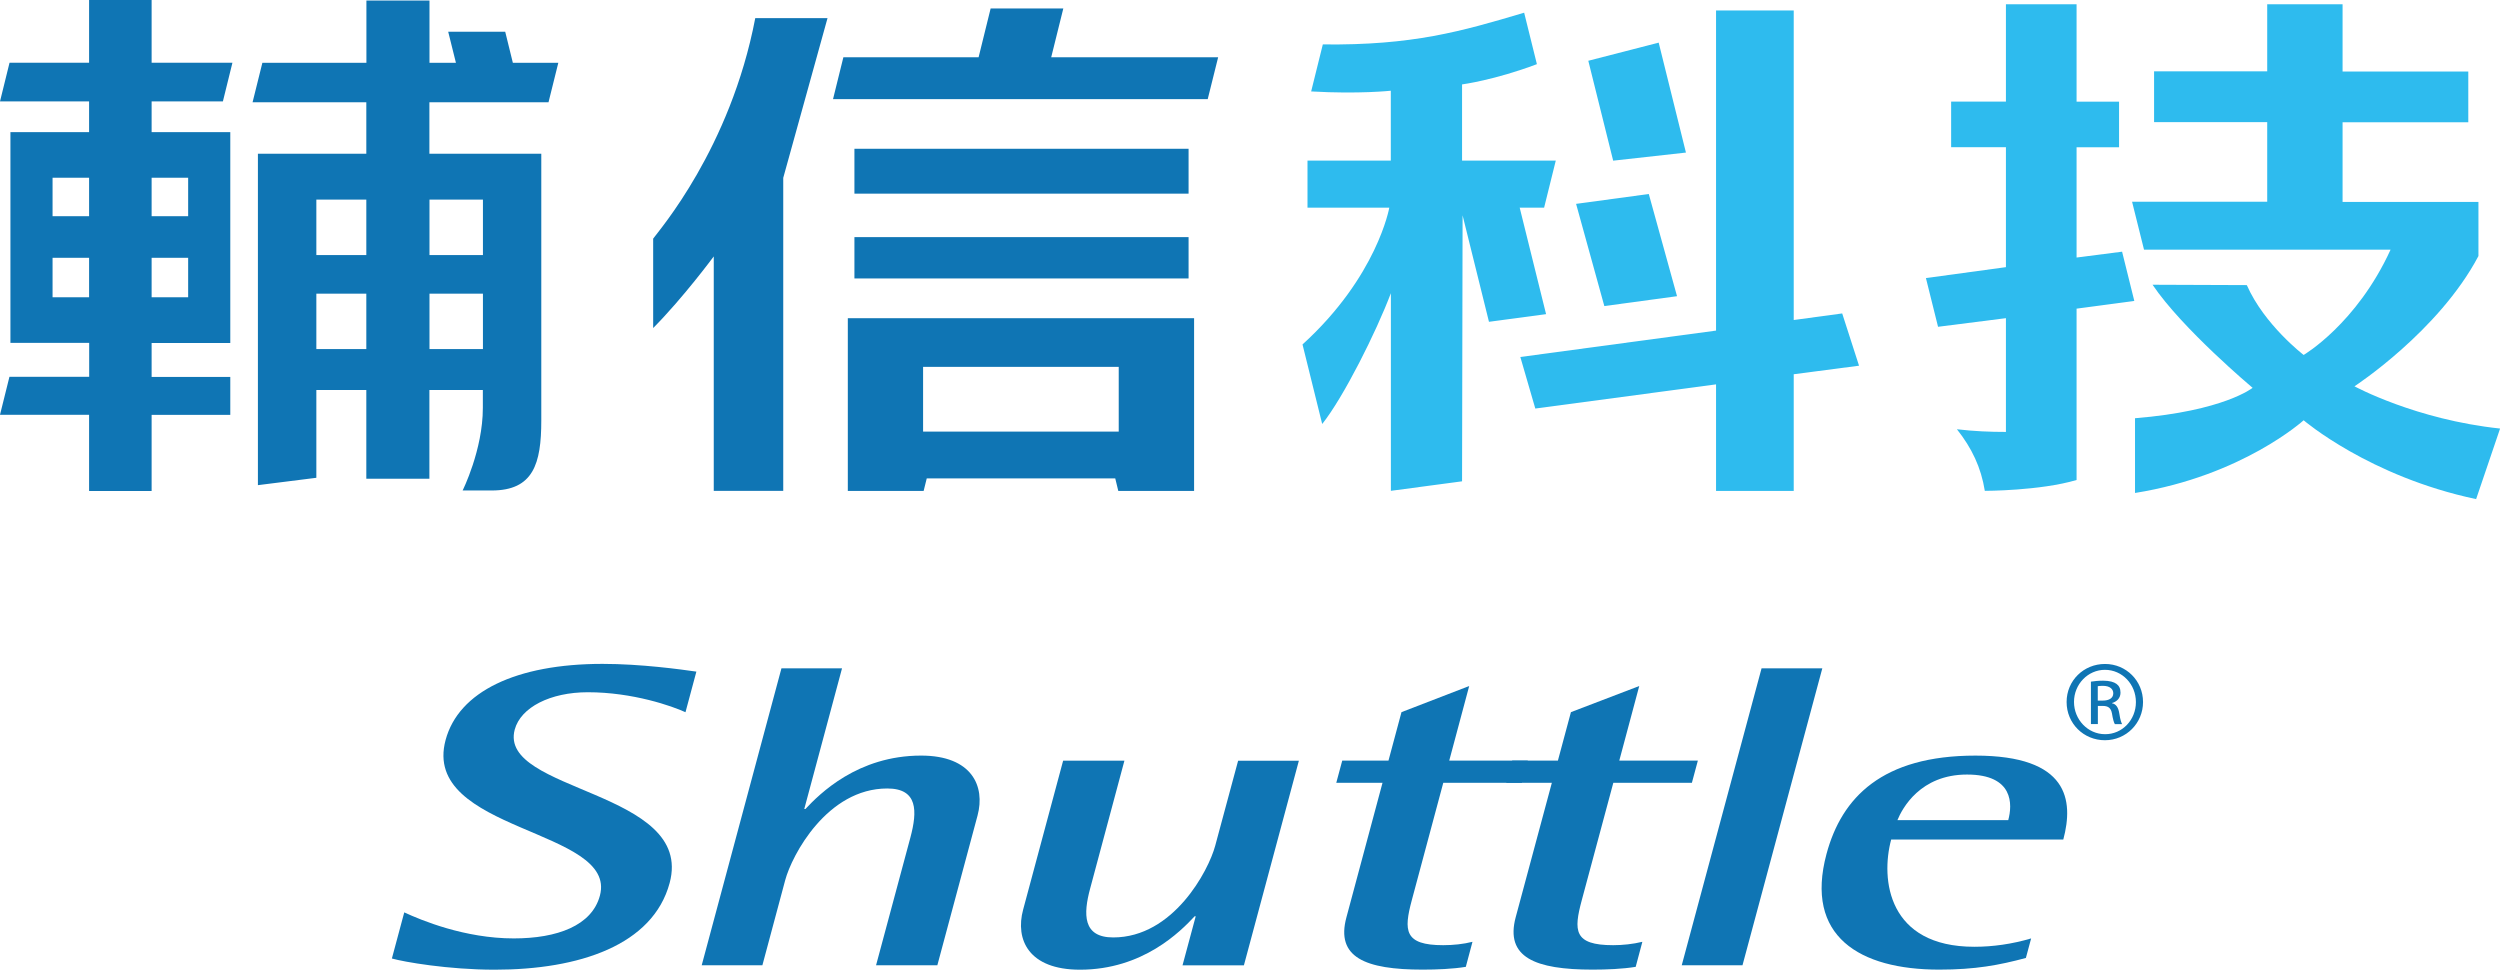 <svg width="165" height="64" viewBox="0 0 165 64" fill="none" xmlns="http://www.w3.org/2000/svg">
<path d="M54.98 6.541L55.663 3.778H64.588L65.382 0.558H70.179L69.38 3.778H80.398L79.71 6.541H54.98Z" fill="#0F75B4"/>
<path d="M47.108 32.403V16.923C47.108 16.923 45.097 19.645 43.109 21.651V15.75C43.474 15.228 48.201 9.814 49.847 1.197H54.616L51.694 11.738V32.397H47.108V32.403Z" fill="#0F75B4"/>
<path d="M73.807 32.402L73.607 31.575H61.165L60.96 32.402H55.956V20.999H78.81V32.402H73.807ZM60.924 28.484H73.836V24.213H60.924V28.484Z" fill="#0F75B4"/>
<path d="M78.446 9.819H56.392V12.781H78.446V9.819Z" fill="#0F75B4"/>
<path d="M78.446 15.65H56.392V18.378H78.446V15.65Z" fill="#0F75B4"/>
<path d="M5.88 32.402V27.375H0L0.623 24.87H5.886V22.63H0.688V8.722H5.88V6.693H0L0.629 4.141H5.88V0H10.007V4.141H15.34L14.711 6.693H10.007V8.722H15.199V22.636H10.007V24.876H15.199V27.381H10.007V32.408H5.88V32.402ZM10.007 19.621H12.418V17.016H10.007V19.621ZM3.469 19.621H5.88V17.016H3.469V19.621ZM10.007 14.271H12.418V11.731H10.007V14.271ZM3.469 14.271H5.88V11.731H3.469V14.271Z" fill="#0F75B4"/>
<path d="M36.201 6.751L36.848 4.147H33.849L33.344 2.094H29.581L30.092 4.147H28.346V0.035H24.183V4.147H17.316L16.669 6.751H24.177V10.148H17.022V32.02L20.879 31.534V25.738H24.177V31.598H28.34V25.738H31.868V26.923C31.868 29.704 30.533 32.372 30.533 32.372H32.45C35.202 32.372 35.725 30.607 35.725 27.756V10.148H28.34V6.751H36.201ZM24.177 23.04H20.879V19.38H24.177V23.04ZM24.177 16.834H20.879V13.174H24.177V16.834ZM31.874 23.04H28.346V19.38H31.874V23.04ZM31.874 13.174V16.834H28.346V13.174H31.874Z" fill="#0F75B4"/>
<path d="M91.798 32.401V19.35C90.828 21.919 88.67 26.224 87.265 27.984L85.966 22.734C90.899 18.247 91.693 13.707 91.693 13.707H86.295V10.598H91.793V5.988C91.793 5.988 89.705 6.217 86.536 6.035L87.306 2.932C93.227 3.002 96.437 2.076 100.594 0.838L101.435 4.234C98.636 5.29 96.496 5.571 96.496 5.571V10.598H102.682L101.911 13.707H100.3L102.041 20.734L98.272 21.239L96.531 14.211L96.496 31.767L91.793 32.395L91.798 32.401Z" fill="#2EBBEE"/>
<path d="M104.022 13.455L108.82 12.804L110.684 19.549L105.886 20.2L104.022 13.455Z" fill="#2EBBEE"/>
<path d="M104.828 4.011L109.473 2.814L111.272 10.07L106.469 10.604L104.828 4.011Z" fill="#2EBBEE"/>
<path d="M113.259 32.401V25.368L101.33 26.964L100.342 23.561L113.259 21.819V0.691H118.386V21.121L121.585 20.687L122.696 24.136L118.386 24.7V32.401H113.259Z" fill="#2EBBEE"/>
<path d="M155.392 25.498C155.392 25.498 160.949 21.878 163.577 16.899V13.326H154.61V8.071H162.907V4.722H154.61V0.281H149.636V4.71H142.169V8.059H149.636V13.315H140.717L141.505 16.476H157.779C155.539 21.38 152.041 23.427 152.041 23.427C152.041 23.427 149.442 21.439 148.29 18.817L142.069 18.793C144.009 21.685 148.672 25.597 148.672 25.597C148.672 25.597 146.779 27.128 140.911 27.603V32.536C148.002 31.404 152.041 27.738 152.041 27.738C152.041 27.738 156.362 31.451 163.424 32.941L165.006 28.284C159.438 27.697 155.398 25.498 155.398 25.498H155.392Z" fill="#2EBBEE"/>
<path d="M137.054 17.004V9.719H139.858V6.71H137.054V0.281H132.391V6.704H128.775V9.713H132.391V17.632L127.111 18.353L127.911 21.568L132.391 20.999V28.507C131.345 28.507 130.31 28.466 129.157 28.331C130.145 29.58 130.751 30.853 130.998 32.396C130.998 32.396 134.643 32.396 137.054 31.68V29.844V20.371L140.864 19.861L140.058 16.611L137.048 16.998L137.054 17.004Z" fill="#2EBBEE"/>
<path d="M45.243 47.007C44.362 46.603 41.775 45.688 38.794 45.688C36.33 45.688 34.372 46.679 33.972 48.151C32.861 52.292 45.843 52.146 44.197 58.275C43.092 62.387 38.212 64 32.655 64C29.568 64 26.652 63.484 25.864 63.261L26.681 60.217C27.793 60.733 30.674 61.935 33.908 61.935C36.777 61.935 39.064 61.091 39.593 59.114C40.787 54.674 27.769 54.932 29.41 48.837C30.268 45.647 34.066 43.816 39.77 43.816C42.31 43.816 44.932 44.18 45.961 44.327L45.243 47.001V47.007Z" fill="#0F75B4"/>
<path d="M51.57 44.109H55.574L53.081 53.395H53.157C54.086 52.403 56.603 49.869 60.795 49.869C64.146 49.869 65.04 51.887 64.517 53.829L61.865 63.706H57.82L60.089 55.266C60.548 53.541 60.589 52.04 58.561 52.04C54.586 52.04 52.264 56.445 51.823 58.093L50.318 63.706H46.313L51.576 44.109H51.57Z" fill="#0F75B4"/>
<path d="M78.916 60.475H78.846C77.922 61.466 75.435 64 71.278 64C67.892 64 66.992 62.017 67.527 60.035L70.167 50.204H74.212L71.949 58.645C71.496 60.328 71.449 61.871 73.472 61.871C77.44 61.871 79.763 57.466 80.204 55.818L81.715 50.21H85.725L82.097 63.713H78.046L78.916 60.481V60.475Z" fill="#0F75B4"/>
<path d="M96.737 63.813C95.885 63.953 94.815 63.995 93.892 63.995C90.105 63.995 88.147 63.185 88.865 60.54L91.246 51.665H88.194L88.588 50.199H91.64L92.498 47.002L96.967 45.277L95.65 50.199H100.836L100.442 51.665H95.256L93.18 59.408C92.639 61.425 92.675 62.382 95.25 62.382C95.908 62.382 96.59 62.311 97.184 62.159L96.743 63.813H96.737Z" fill="#0F75B4"/>
<path d="M107.949 63.813C107.097 63.953 106.027 63.995 105.109 63.995C101.317 63.995 99.33 63.185 100.035 60.54L102.422 51.665H99.412L99.806 50.199H102.822L103.681 47.002L108.19 45.277L106.873 50.199H112.059L111.665 51.665H106.479L104.398 59.408C103.857 61.425 103.857 62.382 106.468 62.382C107.091 62.382 107.773 62.311 108.396 62.159L107.955 63.813H107.949Z" fill="#0F75B4"/>
<path d="M116.263 44.109H120.273L115.005 63.706H110.995L116.263 44.109Z" fill="#0F75B4"/>
<path d="M132.55 54.129H125.23C125.547 53.354 126.735 51.12 129.822 51.12C132.909 51.12 132.826 53.096 132.544 54.129H132.55ZM124.812 55.407H136.178C136.872 52.809 136.525 49.87 130.38 49.87C124.236 49.87 121.555 52.621 120.55 56.358C119.092 61.795 122.725 63.995 127.987 63.995C130.375 63.995 131.933 63.701 133.708 63.226L134.055 61.936C132.785 62.311 131.521 62.487 130.304 62.487C124.607 62.487 124.107 58.047 124.818 55.407H124.812Z" fill="#0F75B4"/>
<path d="M138.936 43.822C140.329 43.822 141.44 44.937 141.44 46.333C141.44 47.729 140.329 48.855 138.924 48.855C137.519 48.855 136.396 47.752 136.396 46.333C136.396 44.913 137.53 43.822 138.924 43.822H138.936ZM138.924 44.209C137.801 44.209 136.884 45.16 136.884 46.327C136.884 47.494 137.801 48.456 138.93 48.456C140.064 48.468 140.97 47.518 140.97 46.339C140.97 45.16 140.064 44.209 138.93 44.209H138.918H138.924ZM138.453 47.787H138.001V44.989C138.236 44.954 138.465 44.925 138.806 44.925C139.235 44.925 139.518 45.013 139.688 45.136C139.859 45.259 139.953 45.447 139.953 45.717C139.953 46.086 139.7 46.309 139.4 46.397V46.421C139.653 46.462 139.817 46.691 139.876 47.101C139.941 47.535 140.011 47.7 140.059 47.793H139.582C139.518 47.705 139.447 47.447 139.388 47.078C139.318 46.72 139.135 46.591 138.777 46.591H138.459V47.793L138.453 47.787ZM138.453 46.239H138.783C139.159 46.239 139.476 46.104 139.476 45.758C139.476 45.512 139.294 45.265 138.783 45.265C138.636 45.265 138.536 45.277 138.453 45.289V46.239Z" fill="#0F75B4"/>
</svg>
